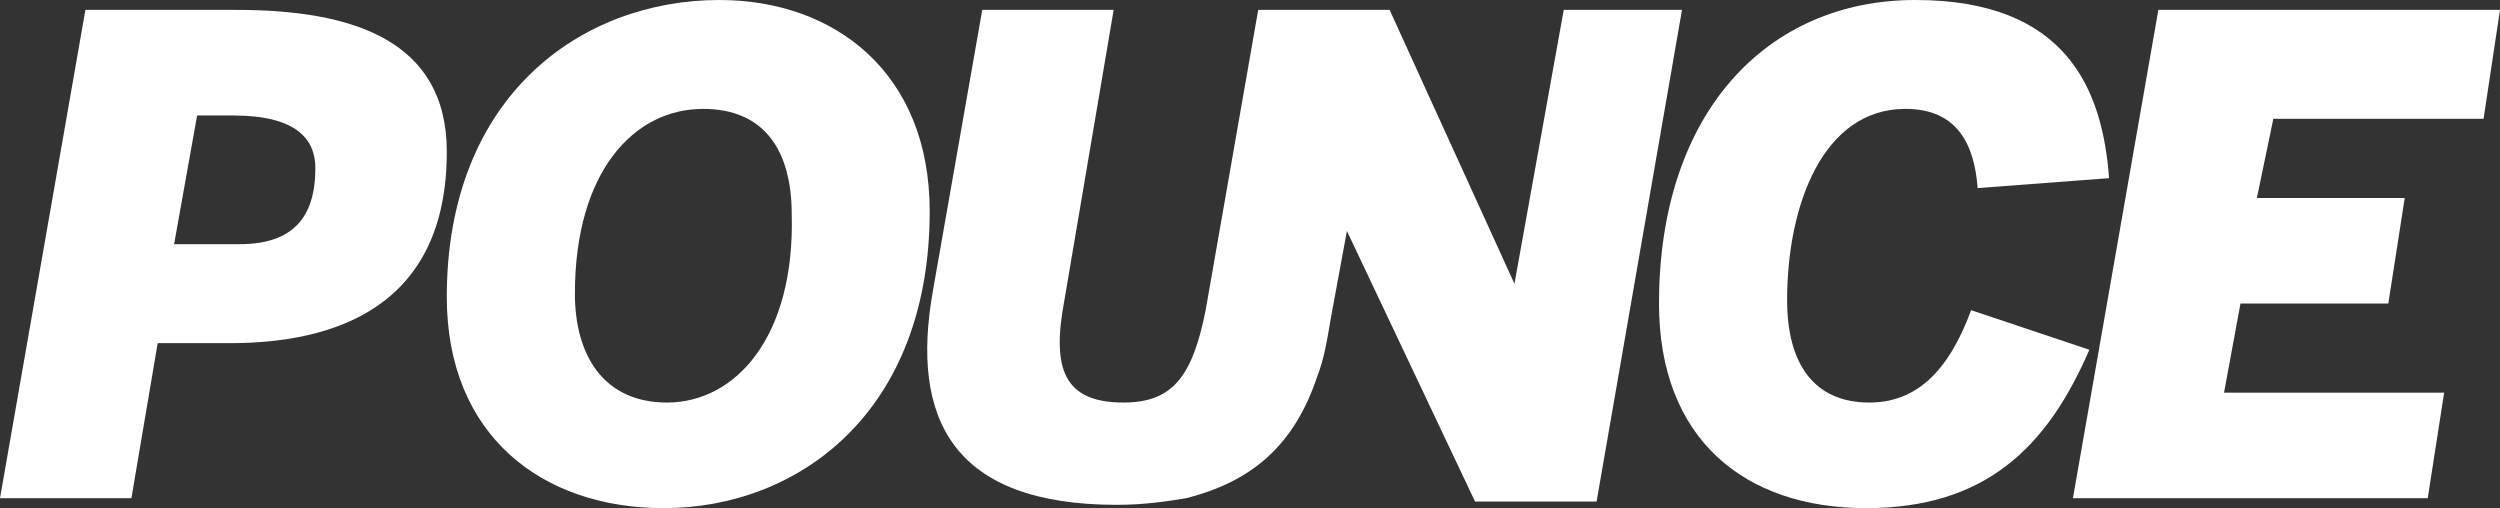 <svg width="123" height="25" viewBox="0 0 123 25" fill="none" xmlns="http://www.w3.org/2000/svg">
<rect x="0" y="0" width="123" height="25" fill="#333333" stroke="none"/>
<path d="M11.637 0.487H4.202L0 24.513H6.465L7.758 16.883H11.314C16.486 16.883 21.982 15.097 21.982 7.468C21.982 1.948 17.294 0.487 11.637 0.487ZM11.799 12.013H8.566L9.698 5.682H11.476C14.547 5.682 15.516 6.818 15.516 8.279C15.516 10.714 14.385 12.013 11.799 12.013Z" fill="white"/>
<path d="M35.397 0C28.608 0 21.982 4.708 21.982 14.61C21.982 21.429 26.669 25 32.649 25C39.276 25 45.741 20.292 45.741 10.39C45.741 3.571 41.054 0 35.397 0ZM32.811 19.805C29.74 19.805 28.285 17.532 28.285 14.448C28.285 8.442 31.195 5.357 34.589 5.357C37.66 5.357 38.953 7.468 38.953 10.552C39.114 16.558 36.205 19.805 32.811 19.805Z" fill="white"/>
<path d="M96.978 15.26C95.846 18.344 94.23 19.805 91.967 19.805C89.219 19.805 87.926 17.857 87.926 14.773C87.926 10.065 89.704 5.357 93.745 5.357C96.331 5.357 97.139 7.143 97.301 9.253L103.766 8.766C103.443 4.383 101.665 0 94.23 0C86.957 0 81.623 5.519 81.623 14.935C81.623 21.591 85.825 25 91.805 25C97.624 25 100.695 22.078 102.796 17.208L96.978 15.26Z" fill="white"/>
<path d="M122.192 5.844L123 0.487H106.191L101.988 24.513H119.444L120.252 19.318H109.423L110.231 14.935H117.505L118.313 9.74H111.039L111.848 5.844H122.192Z" fill="white"/>
<path d="M76.936 0.487L74.511 13.961L68.369 0.487H68.208H62.066H61.904L59.318 15.26C58.672 18.506 57.702 19.805 55.277 19.805C52.368 19.805 51.721 18.182 52.368 14.773L54.792 0.487H48.327L45.903 14.286C44.771 20.617 46.873 24.838 54.954 24.838C56.247 24.838 57.379 24.675 58.348 24.513C61.581 23.701 63.682 21.916 64.813 18.506C65.137 17.695 65.298 16.721 65.46 15.747L66.268 11.364L72.572 24.675H78.552L82.754 0.487H76.936V0.487Z" fill="white"/>
</svg>
